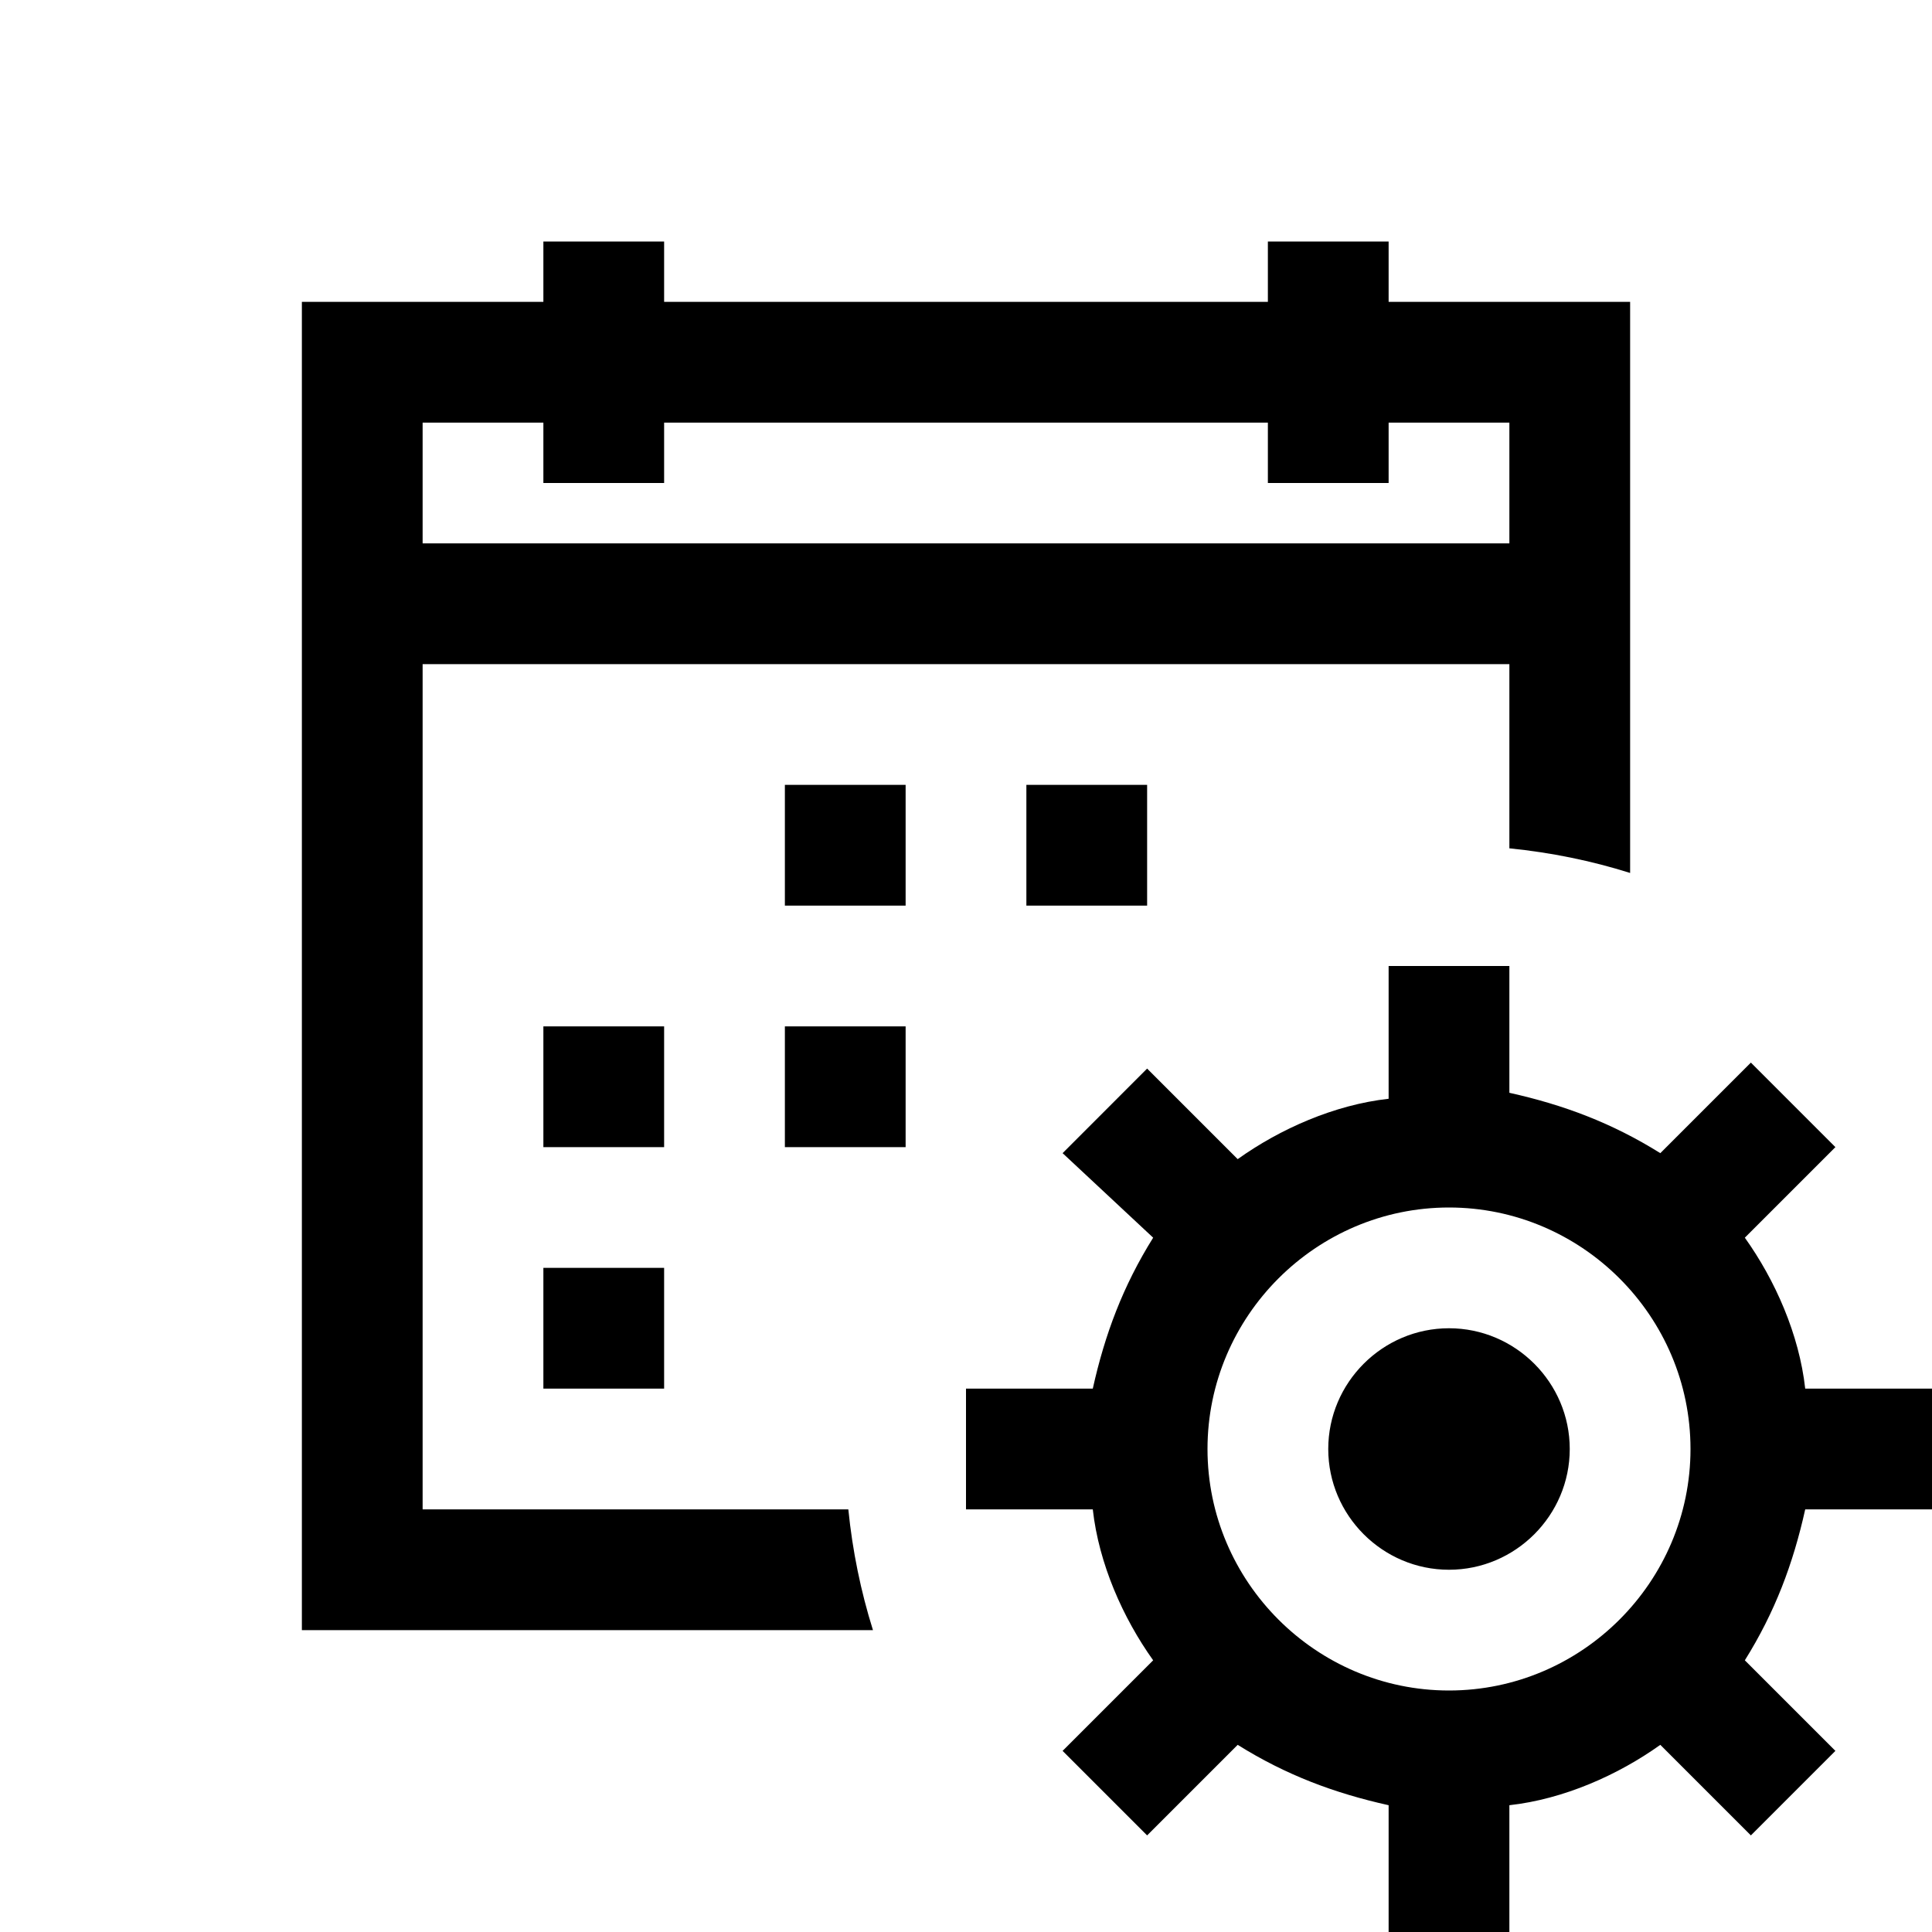 <svg fill="#000000" xmlns="http://www.w3.org/2000/svg"  viewBox="0 0 32 32" width="32px" height="32px"><path d="M 9 4 L 9 5 L 5 5 L 5 27 L 14.459 27 C 14.258 26.359 14.12 25.69 14.051 25 L 7 25 L 7 11 L 25 11 L 25 14.051 C 25.69 14.12 26.359 14.257 27 14.459 L 27 5 L 23 5 L 23 4 L 21 4 L 21 5 L 11 5 L 11 4 L 9 4 z M 7 7 L 9 7 L 9 8 L 11 8 L 11 7 L 21 7 L 21 8 L 23 8 L 23 7 L 25 7 L 25 9 L 7 9 L 7 7 z M 13 13 L 13 15 L 15 15 L 15 13 L 13 13 z M 17 13 L 17 15 L 19 15 L 19 13 L 17 13 z M 23 16 L 23 18.199 C 22.1 18.299 21.2 18.699 20.5 19.199 L 19 17.699 L 17.6 19.1 L 19.1 20.5 C 18.6 21.3 18.3 22.1 18.1 23 L 16 23 L 16 25 L 18.1 25 C 18.2 25.9 18.6 26.8 19.1 27.5 L 17.6 29 L 19 30.4 L 20.5 28.9 C 21.3 29.4 22.1 29.7 23 29.9 L 23 32 L 25 32 L 25 29.9 C 25.9 29.8 26.8 29.4 27.5 28.9 L 29 30.4 L 30.4 29 L 28.9 27.5 C 29.4 26.7 29.7 25.9 29.9 25 L 32 25 L 32 23 L 29.9 23 C 29.8 22.1 29.4 21.2 28.9 20.5 L 30.4 19 L 29 17.6 L 27.5 19.1 C 26.7 18.6 25.9 18.3 25 18.1 L 25 16 L 23 16 z M 9 17 L 9 19 L 11 19 L 11 17 L 9 17 z M 13 17 L 13 19 L 15 19 L 15 17 L 13 17 z M 24 20 C 26.2 20 28 21.8 28 24 C 28 26.2 26.2 28 24 28 C 21.8 28 20 26.2 20 24 C 20 21.8 21.8 20 24 20 z M 9 21 L 9 23 L 11 23 L 11 21 L 9 21 z M 24 22 C 22.9 22 22 22.9 22 24 C 22 25.1 22.9 26 24 26 C 25.1 26 26 25.1 26 24 C 26 22.9 25.1 22 24 22 z"/></svg>